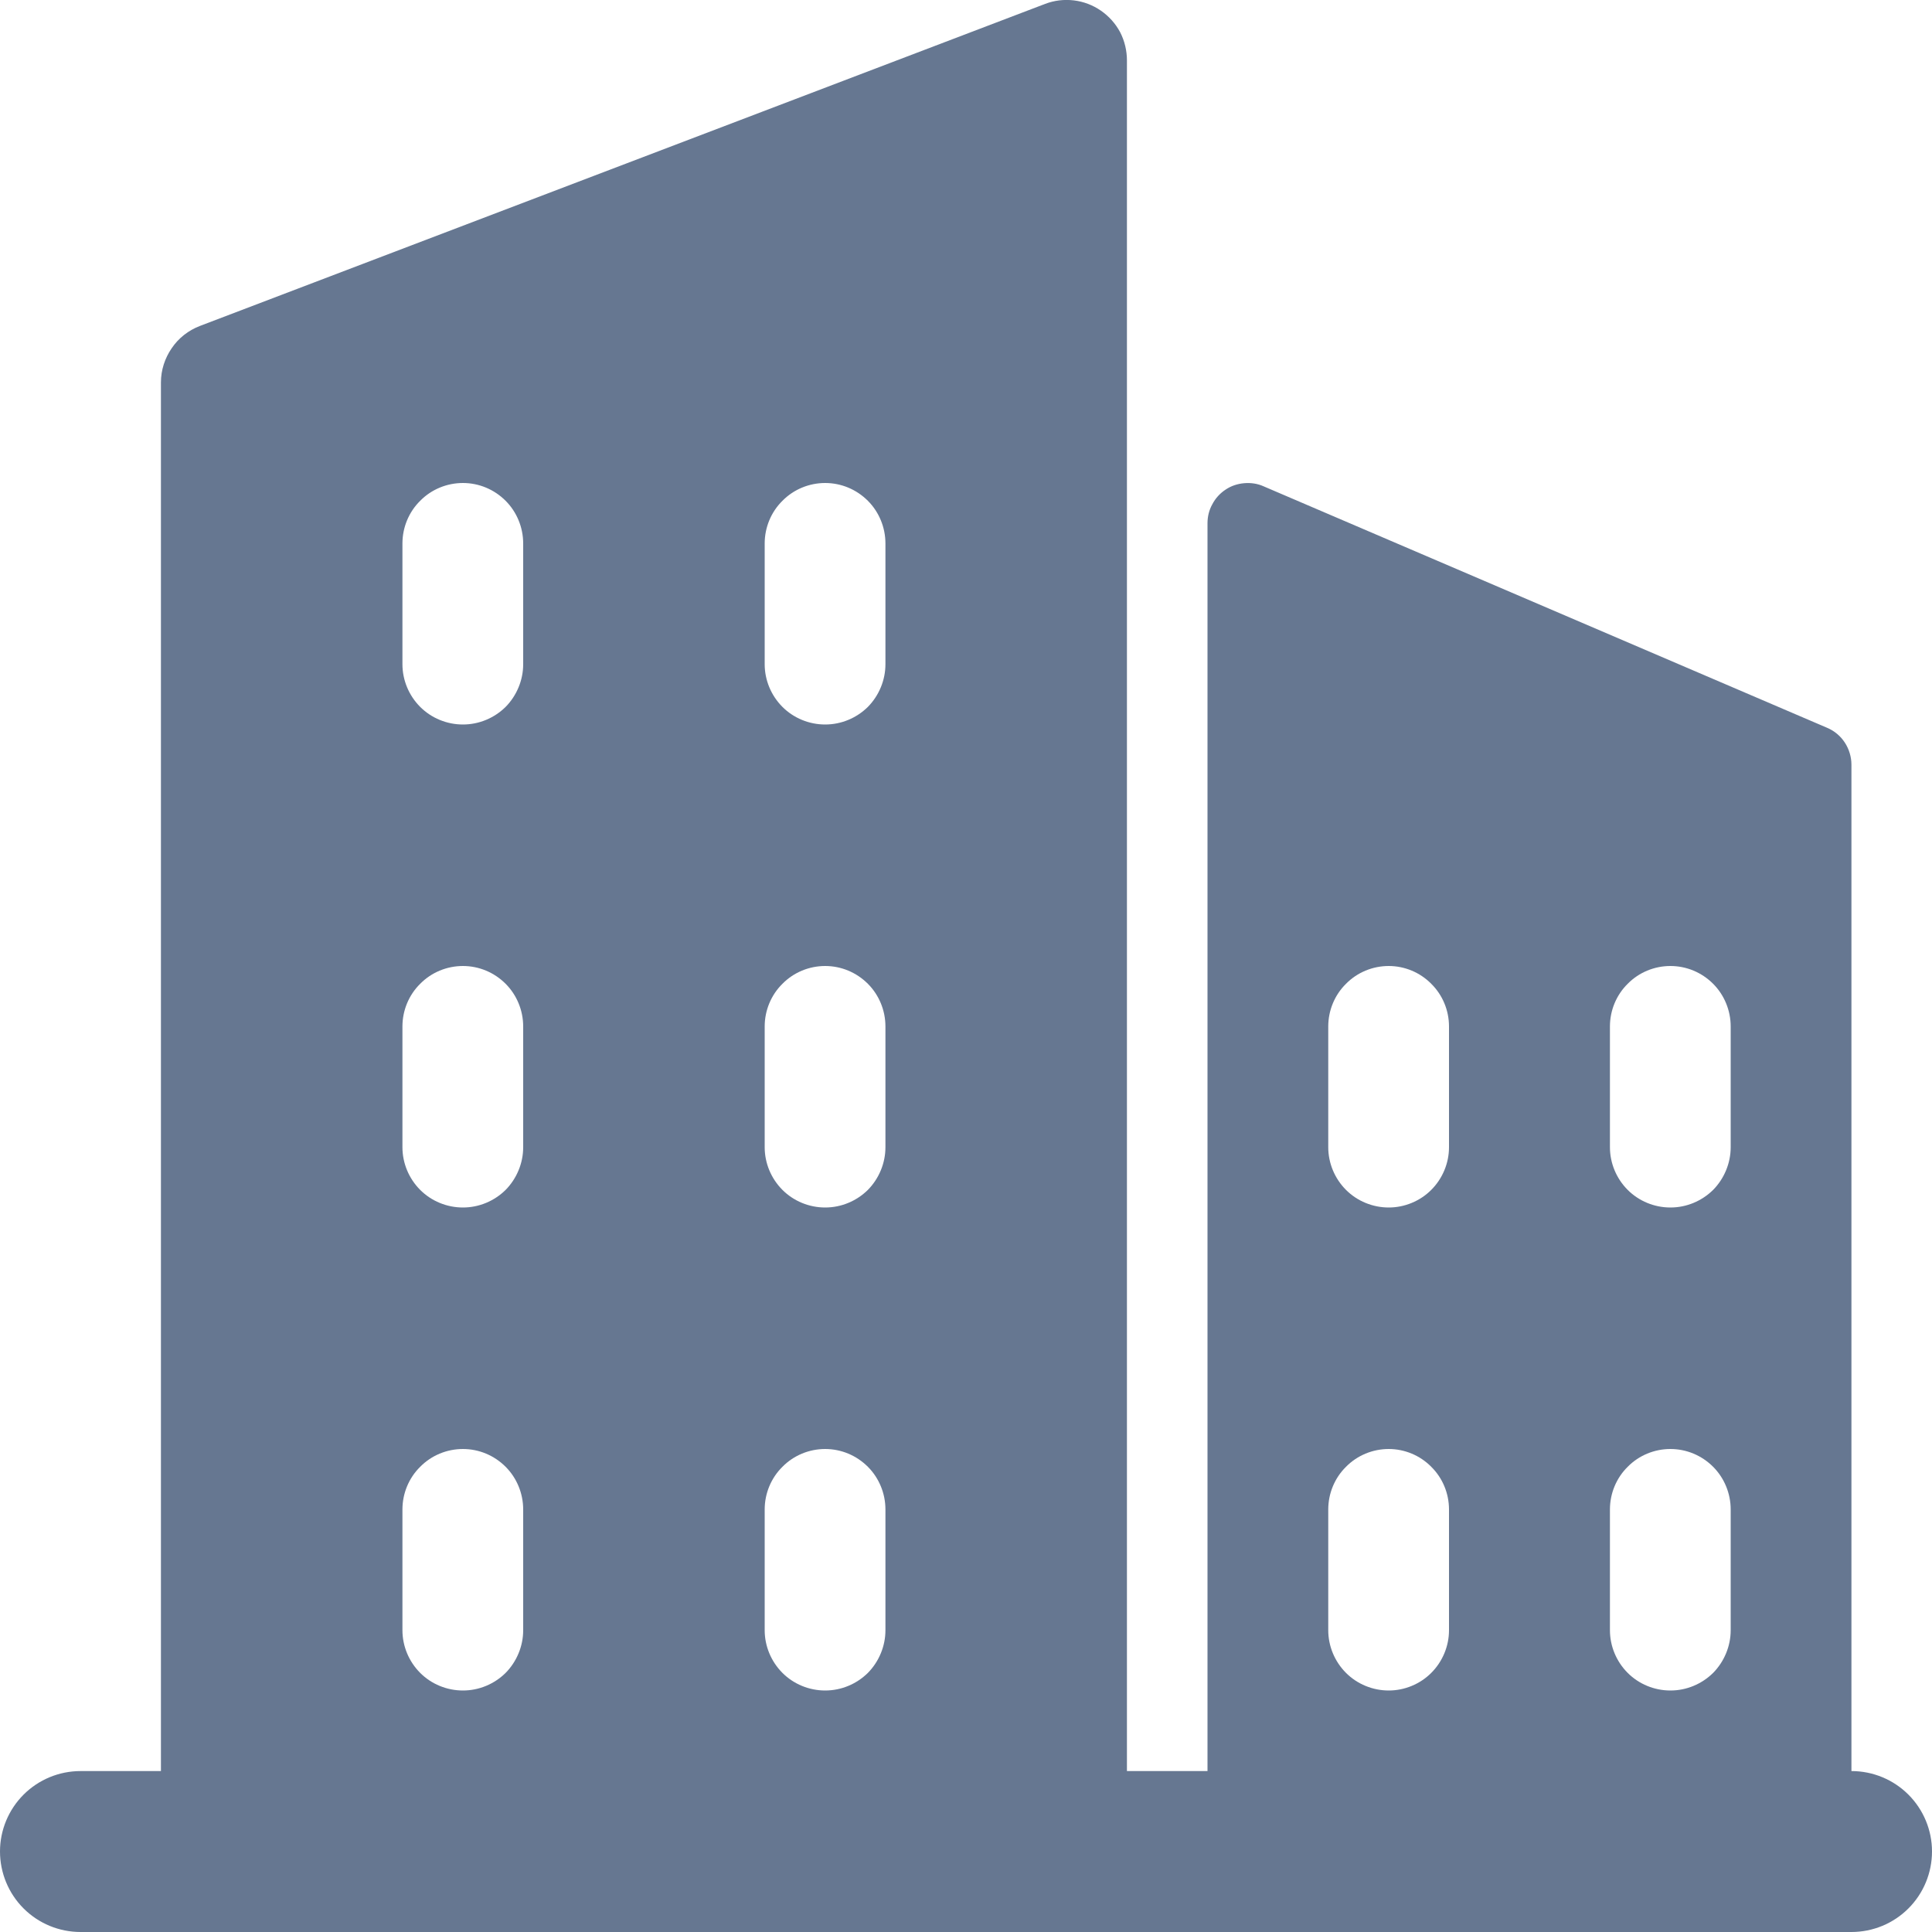 <svg width="10" height="10" viewBox="0 0 10 10" fill="none" xmlns="http://www.w3.org/2000/svg">
<g clip-path="url(#clip0_646_27)">
<path d="M9.583 9.167V3.958C9.583 3.918 9.571 3.878 9.549 3.844C9.527 3.81 9.495 3.783 9.457 3.767L6.54 2.517C6.509 2.503 6.474 2.498 6.44 2.501C6.405 2.504 6.372 2.515 6.344 2.534C6.315 2.553 6.291 2.579 6.275 2.61C6.258 2.64 6.25 2.674 6.25 2.708V9.167H5.833V0.313C5.833 0.262 5.821 0.212 5.798 0.167C5.774 0.122 5.74 0.084 5.698 0.055C5.656 0.026 5.608 0.008 5.558 0.002C5.508 -0.004 5.457 0.002 5.41 0.02L1.035 1.687C0.975 1.71 0.924 1.75 0.889 1.802C0.853 1.854 0.833 1.916 0.833 1.979V9.167H0.417C0.306 9.167 0.2 9.211 0.122 9.289C0.044 9.367 0 9.473 0 9.583C0 9.694 0.044 9.8 0.122 9.878C0.2 9.956 0.306 10 0.417 10H9.583C9.694 10 9.8 9.956 9.878 9.878C9.956 9.8 10 9.694 10 9.583C10 9.473 9.956 9.367 9.878 9.289C9.8 9.211 9.694 9.167 9.583 9.167ZM8.333 5.313C8.333 5.23 8.366 5.15 8.425 5.092C8.483 5.033 8.563 5 8.646 5C8.729 5 8.808 5.033 8.867 5.092C8.925 5.15 8.958 5.23 8.958 5.313V5.938C8.958 6.02 8.925 6.1 8.867 6.159C8.808 6.217 8.729 6.25 8.646 6.25C8.563 6.25 8.483 6.217 8.425 6.159C8.366 6.1 8.333 6.02 8.333 5.938V5.313ZM8.333 7.813C8.333 7.73 8.366 7.65 8.425 7.592C8.483 7.533 8.563 7.5 8.646 7.5C8.729 7.5 8.808 7.533 8.867 7.592C8.925 7.65 8.958 7.73 8.958 7.813V8.438C8.958 8.52 8.925 8.6 8.867 8.659C8.808 8.717 8.729 8.75 8.646 8.75C8.563 8.75 8.483 8.717 8.425 8.659C8.366 8.6 8.333 8.52 8.333 8.438V7.813ZM6.875 5.313C6.875 5.23 6.908 5.15 6.967 5.092C7.025 5.033 7.105 5 7.188 5C7.27 5 7.35 5.033 7.408 5.092C7.467 5.15 7.5 5.23 7.5 5.313V5.938C7.5 6.02 7.467 6.1 7.408 6.159C7.35 6.217 7.27 6.25 7.188 6.25C7.105 6.25 7.025 6.217 6.967 6.159C6.908 6.1 6.875 6.02 6.875 5.938V5.313ZM6.875 7.813C6.875 7.73 6.908 7.65 6.967 7.592C7.025 7.533 7.105 7.5 7.188 7.5C7.27 7.5 7.35 7.533 7.408 7.592C7.467 7.65 7.5 7.73 7.5 7.813V8.438C7.5 8.52 7.467 8.6 7.408 8.659C7.35 8.717 7.27 8.75 7.188 8.75C7.105 8.75 7.025 8.717 6.967 8.659C6.908 8.6 6.875 8.52 6.875 8.438V7.813ZM3.958 2.813C3.958 2.73 3.991 2.65 4.05 2.592C4.108 2.533 4.188 2.5 4.271 2.5C4.354 2.5 4.433 2.533 4.492 2.592C4.55 2.65 4.583 2.73 4.583 2.813V3.438C4.583 3.52 4.55 3.6 4.492 3.659C4.433 3.717 4.354 3.75 4.271 3.75C4.188 3.75 4.108 3.717 4.05 3.659C3.991 3.6 3.958 3.52 3.958 3.438V2.813ZM3.958 5.313C3.958 5.23 3.991 5.15 4.05 5.092C4.108 5.033 4.188 5 4.271 5C4.354 5 4.433 5.033 4.492 5.092C4.55 5.15 4.583 5.23 4.583 5.313V5.938C4.583 6.02 4.55 6.1 4.492 6.159C4.433 6.217 4.354 6.25 4.271 6.25C4.188 6.25 4.108 6.217 4.05 6.159C3.991 6.1 3.958 6.02 3.958 5.938V5.313ZM3.958 7.813C3.958 7.73 3.991 7.65 4.05 7.592C4.108 7.533 4.188 7.5 4.271 7.5C4.354 7.5 4.433 7.533 4.492 7.592C4.55 7.65 4.583 7.73 4.583 7.813V8.438C4.583 8.52 4.55 8.6 4.492 8.659C4.433 8.717 4.354 8.75 4.271 8.75C4.188 8.75 4.108 8.717 4.05 8.659C3.991 8.6 3.958 8.52 3.958 8.438V7.813ZM2.083 2.813C2.083 2.73 2.116 2.65 2.175 2.592C2.233 2.533 2.313 2.5 2.396 2.5C2.479 2.5 2.558 2.533 2.617 2.592C2.675 2.65 2.708 2.73 2.708 2.813V3.438C2.708 3.52 2.675 3.6 2.617 3.659C2.558 3.717 2.479 3.75 2.396 3.75C2.313 3.75 2.233 3.717 2.175 3.659C2.116 3.6 2.083 3.52 2.083 3.438V2.813ZM2.083 5.313C2.083 5.23 2.116 5.15 2.175 5.092C2.233 5.033 2.313 5 2.396 5C2.479 5 2.558 5.033 2.617 5.092C2.675 5.15 2.708 5.23 2.708 5.313V5.938C2.708 6.02 2.675 6.1 2.617 6.159C2.558 6.217 2.479 6.25 2.396 6.25C2.313 6.25 2.233 6.217 2.175 6.159C2.116 6.1 2.083 6.02 2.083 5.938V5.313ZM2.083 7.813C2.083 7.73 2.116 7.65 2.175 7.592C2.233 7.533 2.313 7.5 2.396 7.5C2.479 7.5 2.558 7.533 2.617 7.592C2.675 7.65 2.708 7.73 2.708 7.813V8.438C2.708 8.52 2.675 8.6 2.617 8.659C2.558 8.717 2.479 8.75 2.396 8.75C2.313 8.75 2.233 8.717 2.175 8.659C2.116 8.6 2.083 8.52 2.083 8.438V7.813Z" fill="#667791"/>
</g>
<defs>
<clipPath id="clip0_646_27">
<rect width="10" height="10" fill="white"/>
</clipPath>
</defs>
</svg>
